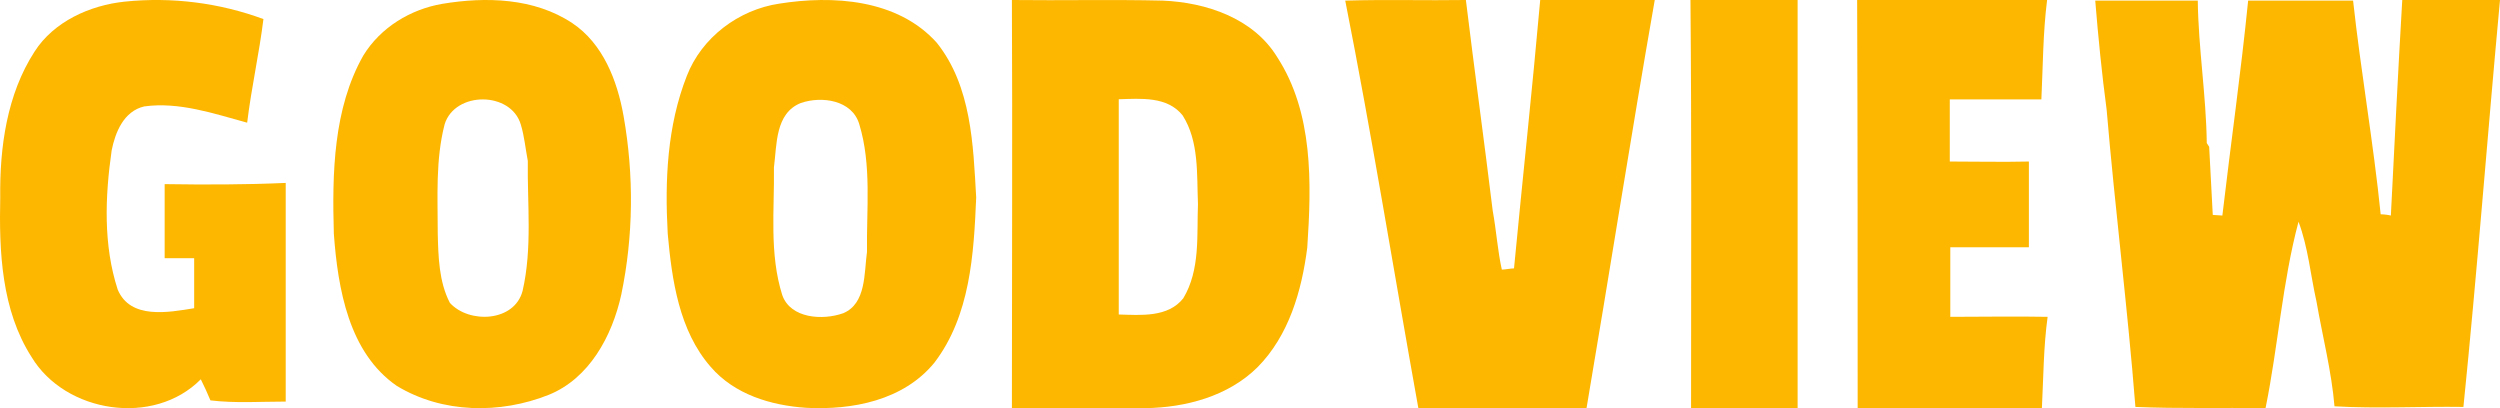 <svg width="343" height="56" viewBox="0 0 343 56" fill="none" xmlns="http://www.w3.org/2000/svg">
<path d="M22.591 25.262C22.591 28.65 22.591 32.039 22.591 35.427C23.913 35.427 25.235 35.427 26.64 35.427C26.64 37.741 26.64 39.972 26.64 42.286C23.087 42.865 17.881 43.856 16.146 39.724C14.162 33.609 14.41 26.997 15.319 20.634C15.815 18.155 16.972 15.262 19.781 14.601C24.574 13.94 29.367 15.593 33.911 16.832C34.49 12.039 35.564 7.329 36.143 2.618C30.11 0.387 23.582 -0.44 17.137 0.221C12.345 0.717 7.387 2.948 4.742 7.081C0.941 12.948 -0.05 20.221 0.032 27.08C-0.133 34.518 0.198 42.534 4.329 48.98C8.957 56.666 21.104 58.567 27.549 52.038C28.045 53.03 28.458 53.939 28.871 54.931C32.259 55.344 35.729 55.096 39.2 55.096C39.2 45.096 39.2 35.096 39.2 25.097C33.664 25.345 28.127 25.345 22.591 25.262Z" fill="#FEB700"/>
<path d="M78.513 3.167C73.286 -0.299 66.633 -0.465 60.693 0.526C56.337 1.269 52.218 3.745 49.842 7.625C45.724 14.889 45.565 23.803 45.803 32.057C46.357 39.651 47.862 48.401 54.436 52.941C60.693 56.738 68.613 56.821 75.266 54.179C80.81 51.95 83.978 46.172 85.245 40.394C86.908 32.388 86.988 24.051 85.562 15.962C84.691 11.009 82.711 5.974 78.513 3.167ZM71.702 39.899C70.593 44.191 64.336 44.439 61.722 41.55C60.217 38.661 60.138 35.194 60.059 32.057C60.059 27.022 59.742 21.905 61.009 17.035C62.435 12.495 70.118 12.495 71.464 17.117C71.939 18.686 72.098 20.419 72.415 22.07C72.335 27.93 73.048 34.039 71.702 39.899Z" fill="#FEB700"/>
<path d="M106.92 0.499C101.354 1.326 96.278 5.127 94.232 10.416C91.531 17.276 91.203 24.796 91.612 32.069C92.185 38.432 93.168 45.374 97.506 50.333C100.781 54.134 105.774 55.622 110.604 55.952C116.907 56.283 123.947 54.961 128.203 49.754C133.115 43.308 133.606 34.879 133.933 27.11C133.524 19.838 133.278 11.821 128.531 5.871C123.128 -0.162 114.205 -0.658 106.92 0.499ZM118.953 34.548C118.544 37.441 118.871 41.655 115.679 42.978C112.896 43.969 108.475 43.721 107.329 40.498C105.528 34.796 106.265 28.763 106.183 22.978C106.593 19.838 106.347 15.54 109.867 14.135C112.732 13.144 116.907 13.722 117.889 17.028C119.608 22.648 118.871 28.68 118.953 34.548Z" fill="#FEB700"/>
<path d="M159.559 0.085C152.65 -0.085 145.742 0.085 138.833 0C138.918 18.638 138.833 37.277 138.833 56C144.899 56 150.965 56 157.116 56C162.676 55.915 168.489 54.383 172.533 50.383C176.83 46.042 178.599 39.915 179.358 33.958C179.947 25.106 180.2 15.489 175.229 7.83C171.944 2.468 165.456 0.34 159.559 0.085ZM162.339 40.936C160.233 43.575 156.526 43.234 153.493 43.149C153.493 33.277 153.493 23.404 153.493 13.617C156.526 13.532 160.149 13.191 162.255 15.83C164.53 19.404 164.193 23.915 164.361 28C164.193 32.255 164.698 37.021 162.339 40.936Z" fill="#FEB700"/>
<path d="M211.317 0C210.231 12.274 208.893 24.548 207.723 36.822C207.305 36.822 206.469 36.992 206.051 36.992C205.466 34.35 205.298 31.622 204.797 28.895C203.626 19.263 202.289 9.632 201.119 0C195.601 0.085 190.084 -0.085 184.567 0.085C188.245 18.667 191.254 37.419 194.598 56C202.289 56 209.98 56 217.671 56C220.847 37.333 223.773 18.581 227.033 0C221.85 0 216.584 0 211.317 0Z" fill="#FEB700"/>
<path d="M232.015 56C236.861 56 241.788 56 246.633 56C246.633 37.333 246.633 18.667 246.633 0C241.706 0 236.861 0 231.933 0C232.098 18.667 232.015 37.333 232.015 56Z" fill="#FEB700"/>
<path d="M254.871 56C263.297 56 271.722 56 280.148 56C280.362 51.823 280.362 47.647 280.933 43.47C276.506 43.385 272.008 43.47 267.581 43.47C267.581 40.317 267.581 37.078 267.581 33.924C271.151 33.924 274.793 33.924 278.363 33.924C278.363 30.003 278.363 26.082 278.363 22.161C274.721 22.247 271.151 22.161 267.51 22.161C267.51 19.349 267.51 16.451 267.51 13.638C271.722 13.638 275.864 13.638 280.077 13.638C280.291 9.12 280.291 4.518 280.862 0C272.151 0 263.44 0 254.8 0C254.871 18.667 254.871 37.333 254.871 56Z" fill="#FEB700"/>
<path d="M337.981 55.83C339.874 37.22 341.272 18.61 343 0C338.557 0 334.032 0 329.59 0C329.014 9.857 328.52 19.715 328.027 29.572C327.697 29.487 327.039 29.402 326.628 29.402C325.641 19.63 323.913 9.857 322.843 0.085C317.989 0.085 313.218 0.085 308.446 0.085C307.459 9.942 306.06 19.715 304.908 29.572C304.579 29.572 303.921 29.487 303.592 29.487C303.427 26.343 303.263 23.284 303.098 20.14L302.769 19.63C302.687 13.086 301.617 6.628 301.535 0.085C296.846 0.085 292.156 0.085 287.467 0.085C287.878 5.099 288.372 10.112 289.03 15.041C290.182 28.637 291.909 42.234 292.979 55.83C298.902 56.085 304.826 55.915 310.832 56C312.56 47.502 313.135 38.75 315.357 30.422C316.673 33.906 317.002 37.73 317.825 41.384C318.648 46.143 319.882 50.901 320.293 55.745C326.134 56.085 332.058 55.745 337.981 55.83Z" fill="#FEB700"/>
</svg>

